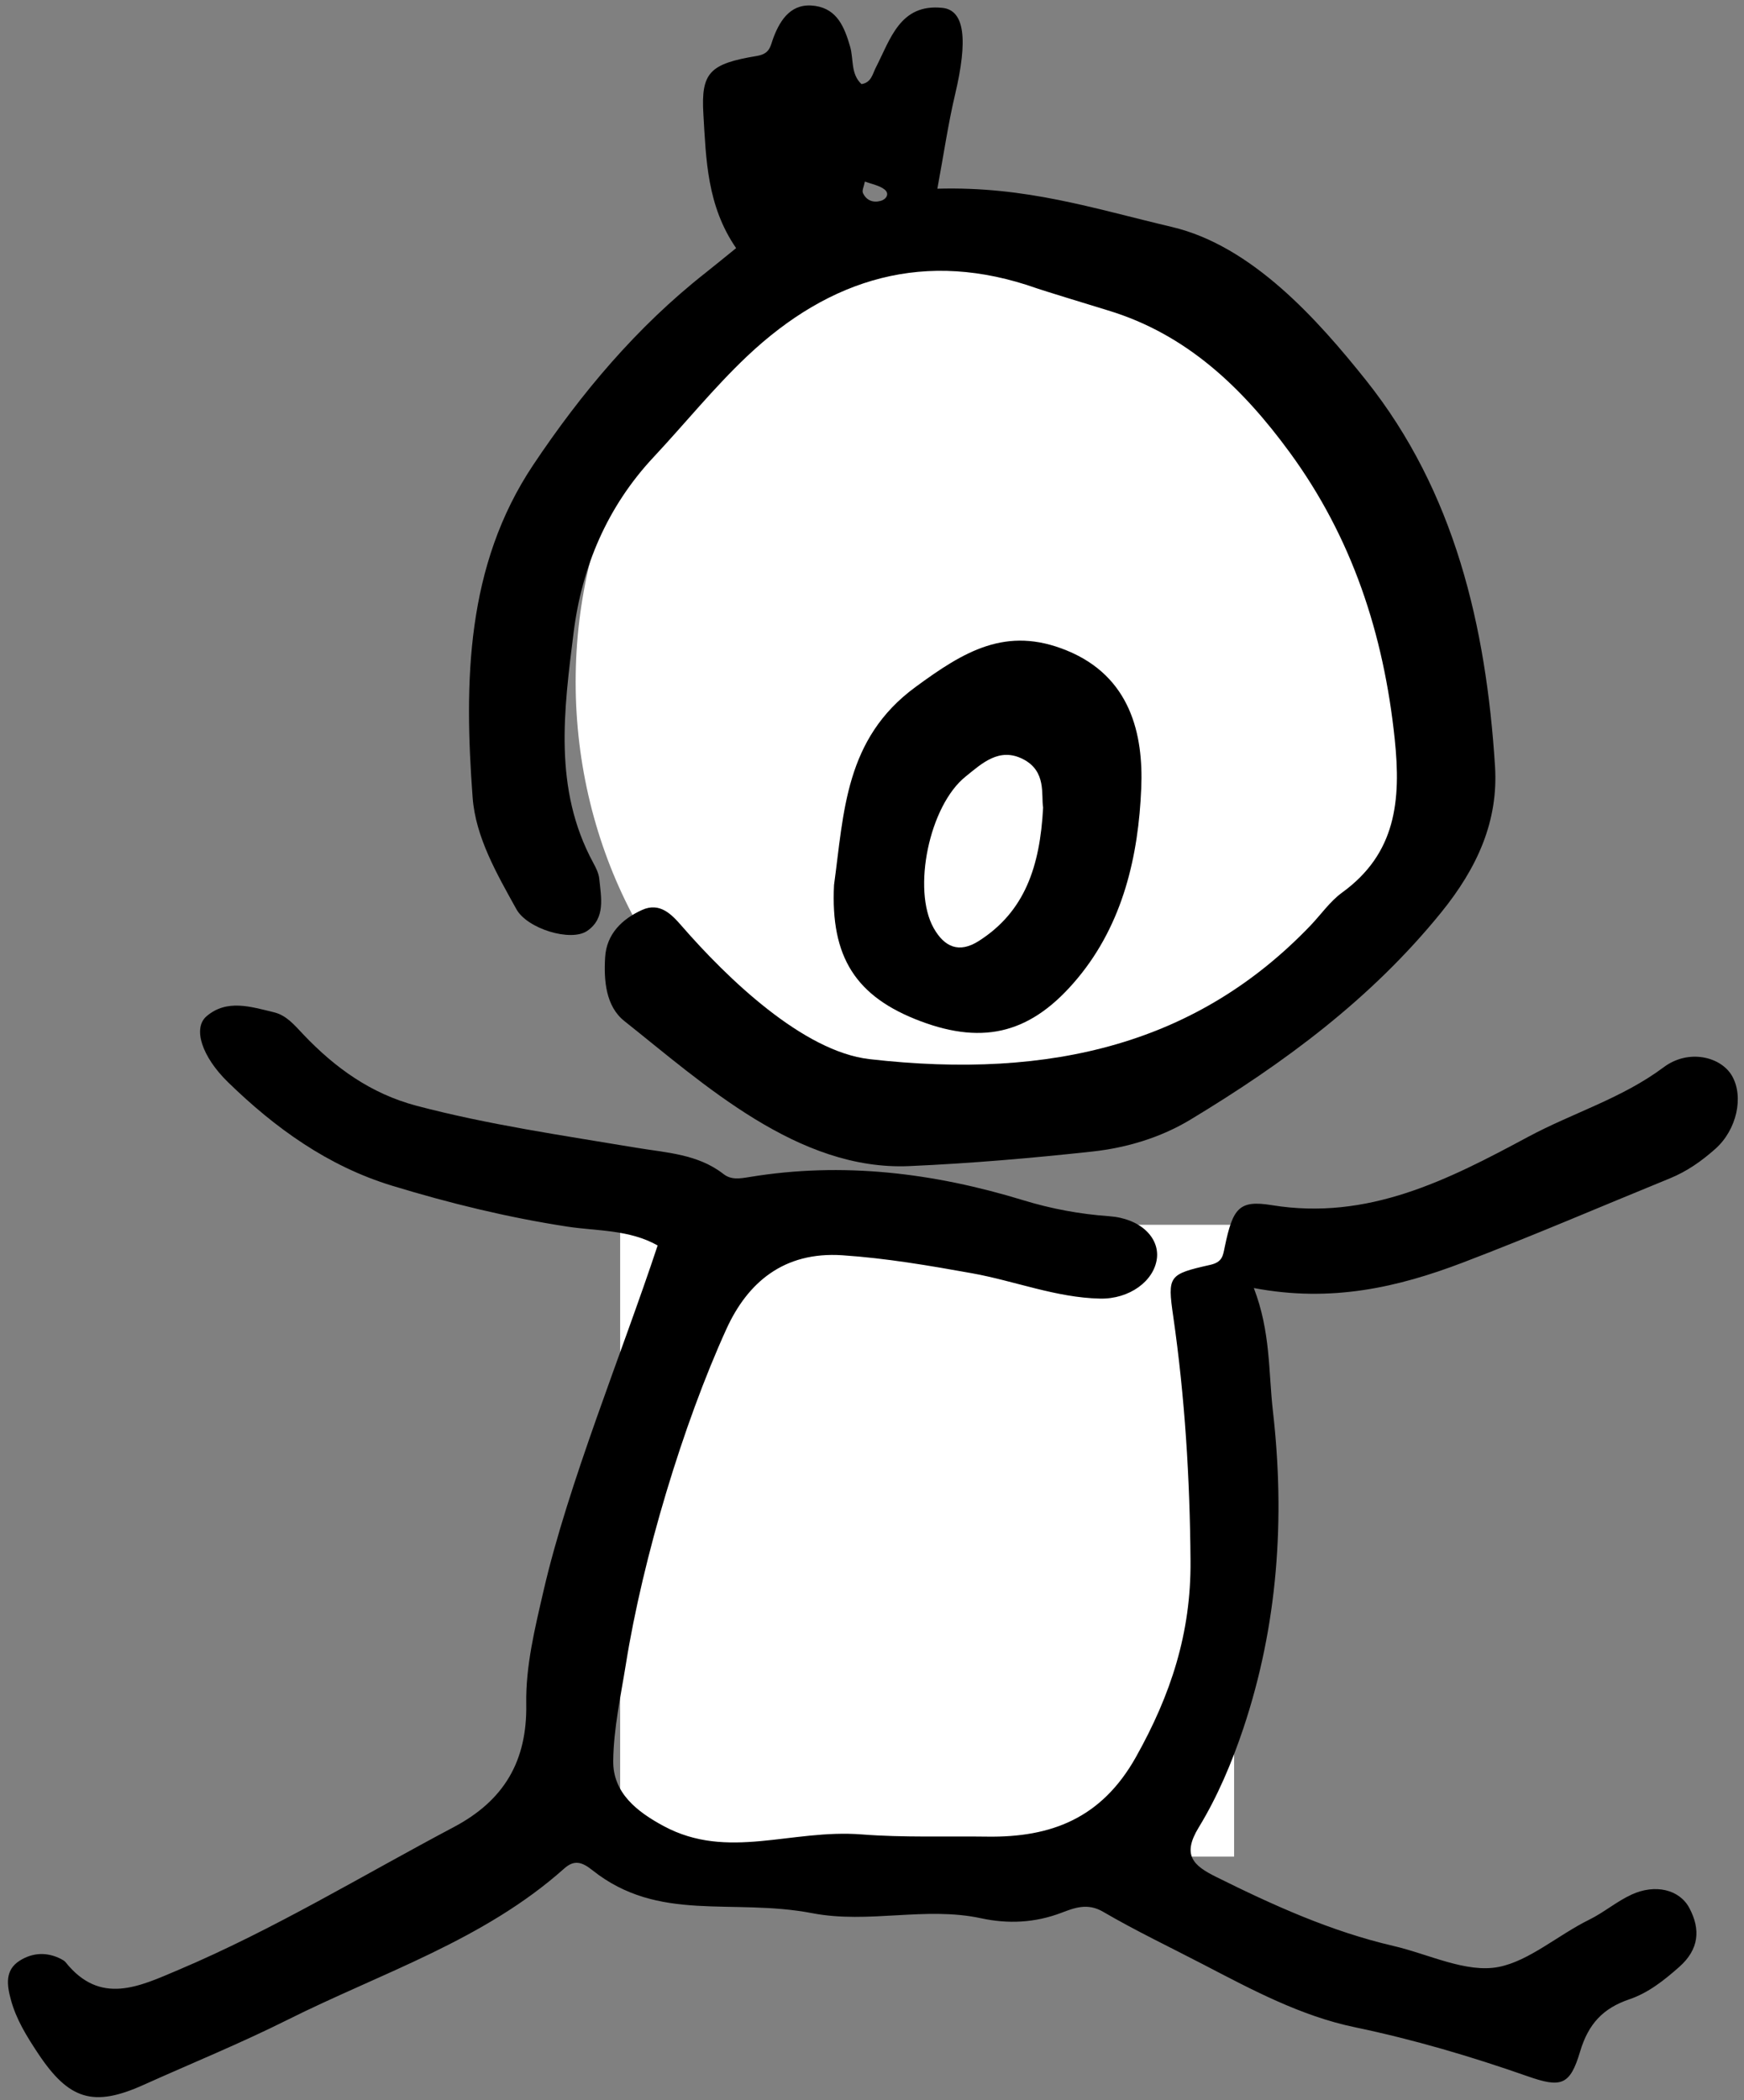 <?xml version="1.0" encoding="UTF-8" standalone="no"?>
<svg width="196px" height="236px" viewBox="0 0 196 236" version="1.1" xmlns="http://www.w3.org/2000/svg" xmlns:xlink="http://www.w3.org/1999/xlink">
    <rect x="0" y="0" width="196" height="236" fill="#808080" stroke="none"/>
    <!-- Generator: Sketch 49.1 (51147) - http://www.bohemiancoding.com/sketch -->
    <title>baby0009</title>
    <desc>Created with Sketch.</desc>
    <defs></defs>
    <g id="Page-1-Copy" stroke="none" stroke-width="1" fill="none" fill-rule="evenodd">
        <g id="Artboard" transform="translate(-6559, -1403)">
            <g id="baby0009" transform="translate(6559.695, 1393.635)">
                <ellipse id="Oval-24" fill="#FFFFFF" cx="111" cy="86" rx="47" ry="52"></ellipse>
                <rect id="Rectangle-17" fill="#FFFFFF" x="69" y="147" width="69" height="71"></rect>
                <path d="M63.051,147.202 C56.357,146.173 49.827,144.577 43.375,142.609 C36.18,140.416 30.235,136.145 24.92,130.965 C21.985,128.105 20.951,124.903 22.518,123.565 C24.808,121.6 27.533,122.506 30.087,123.117 C31.51,123.46 32.4,124.563 33.413,125.63 C36.942,129.341 40.985,132.268 46.111,133.622 C54.236,135.766 62.521,136.948 70.779,138.335 C74.167,138.903 77.716,139.034 80.618,141.298 C81.483,141.977 82.463,141.805 83.518,141.634 C94.009,139.899 104.248,141.16 114.345,144.252 C117.464,145.203 120.656,145.8 123.959,146.035 C127.513,146.291 129.609,148.471 129.323,150.782 C129.008,153.318 126.244,155.362 122.936,155.293 C117.979,155.188 113.352,153.308 108.529,152.443 C103.7,151.578 98.912,150.754 93.979,150.424 C87.343,149.981 83.298,153.546 80.951,158.694 C76.051,169.447 71.55,184.464 69.651,196.334 C69.07,199.955 68.267,203.592 68.221,207.23 C68.175,210.856 70.923,212.97 73.897,214.57 C81.113,218.449 88.2,214.883 96.149,215.505 C100.824,215.871 105.545,215.687 110.246,215.753 C117.462,215.858 123.107,213.688 126.963,206.818 C130.878,199.842 133.169,192.879 133.102,184.765 C133.031,175.529 132.473,166.402 131.157,157.279 C130.497,152.716 130.643,152.558 135.318,151.501 C136.687,151.189 136.741,150.5 136.953,149.472 C137.859,145.104 138.573,144.198 142.222,144.791 C153.049,146.555 162.016,141.969 171.051,137.112 C176.069,134.418 181.589,132.798 186.282,129.292 C189.089,127.194 192.713,128.125 193.946,130.244 C195.318,132.603 194.491,136.326 192.091,138.461 C190.556,139.83 188.892,141.002 186.968,141.785 C179.212,144.948 171.517,148.269 163.692,151.25 C156.44,154.011 148.955,155.767 140.216,154.106 C142.117,159.05 141.856,163.52 142.36,167.919 C143.745,180.015 142.921,191.986 139.039,203.588 C137.749,207.434 136.132,211.268 134.026,214.715 C132.109,217.849 133.432,219.011 135.958,220.267 C142.373,223.458 148.878,226.406 155.902,228.036 C159.869,228.955 164.091,231.115 167.74,230.396 C171.164,229.723 174.434,226.798 177.907,225.088 C179.552,224.28 180.99,223.044 182.651,222.274 C185.325,221.038 188.048,221.688 189.161,223.771 C190.453,226.197 190.243,228.43 188.043,230.38 C186.338,231.89 184.56,233.308 182.423,234.032 C179.463,235.04 177.815,236.785 176.883,239.912 C175.75,243.723 174.746,243.999 170.98,242.679 C164.613,240.447 158.17,238.549 151.552,237.169 C145.495,235.905 140.047,232.983 134.599,230.15 C130.812,228.18 126.945,226.34 123.263,224.19 C121.523,223.174 120.039,223.763 118.601,224.308 C115.607,225.449 112.603,225.582 109.55,224.925 C103.273,223.574 96.952,225.575 90.606,224.359 C81.534,222.622 73.352,225.473 65.867,219.516 C64.697,218.582 63.83,218.339 62.714,219.337 C53.666,227.408 42.184,231.052 31.613,236.341 C26.321,238.989 20.822,241.229 15.415,243.66 C9.816,246.178 7.049,245.351 3.567,240.092 C2.323,238.214 1.131,236.305 0.532,234.097 C0.084,232.446 -0.172,230.757 1.522,229.69 C2.963,228.779 4.593,228.69 6.177,229.511 C6.356,229.606 6.553,229.713 6.676,229.867 C10.581,234.752 14.957,232.592 19.33,230.742 C30.077,226.197 40.024,220.122 50.306,214.68 C55.969,211.683 58.553,207.256 58.448,200.869 C58.374,196.583 59.408,192.394 60.378,188.184 C63.162,176.088 69.223,161.384 73.215,149.321 C70.009,147.517 66.411,147.716 63.051,147.202 Z" id="Fill-161" fill="#000000"></path>
                <path d="M139.921,41.549 C139.42,41.829 138.935,41.931 138.798,42.206 C138.394,43.035 138.676,43.819 139.409,44.312 C139.948,44.681 140.686,44.571 140.659,43.806 C140.632,43.06 140.193,42.324 139.921,41.549 M134.073,22.763 C137.467,19.555 138.857,19.687 142.937,23.183 C144.101,24.177 144.755,23.611 145.738,23.272 C147.885,22.528 150.08,22.353 151.451,24.581 C152.771,26.73 151.726,28.656 150.465,30.541 C149.652,31.75 148.152,32.542 148.065,34.215 C148.898,34.961 149.725,34.441 150.522,34.26 C154.037,33.461 157.794,31.707 160.476,35.683 C161.896,37.789 159.536,40.207 153.956,43.014 C150.92,44.541 148.022,46.337 144.542,48.306 C151.16,55.762 154.086,63.102 158.193,71.263 C162.357,79.532 160.738,90.519 159.017,99.049 C155.844,114.733 146.495,127.179 135.121,138.022 C130.661,142.278 125.123,143.848 118.632,143.958 C106.095,144.168 94.311,141.311 82.676,137.333 C79.008,136.077 75.673,133.896 72.872,131.213 C67.903,126.451 63.033,121.566 58.382,116.494 C49.911,107.264 50.595,92.812 50.28,81.492 C50.205,78.809 52.292,76.765 54.388,75.214 C56.48,73.668 58.886,73.905 61.132,74.985 C63.09,75.93 62.88,77.831 62.613,79.515 C61.377,87.296 60.581,99.089 64.709,105.335 C76.167,122.673 89.91,132.455 108.048,133.651 C109.766,133.764 111.552,133.586 113.192,133.995 C120.456,135.813 125.377,132.428 130.195,127.445 C138.453,118.905 144.464,109.222 147.298,97.684 C149.428,89.008 150.037,80.314 146.398,71.803 C145.548,69.809 143.372,64.659 143.153,64.073 C138.515,51.651 129.115,45.511 116.392,44.029 C111.277,43.437 106.084,43.542 100.929,43.264 C93.334,42.852 86.326,45.007 80.101,49.023 C72.724,53.787 65.129,58.568 61.657,67.367 C61.423,67.962 61.148,68.598 60.714,69.045 C59.241,70.556 57.789,72.452 55.349,71.768 C53.213,71.17 51.207,66.462 52.109,64.108 C53.733,59.888 55.352,55.401 58.56,52.274 C67.89,43.184 78.027,34.942 91.583,33.463 C101.19,32.413 110.919,32.413 120.504,34.414 C121.759,34.675 123.02,34.907 124.889,35.273 C126.432,29.698 130.367,26.267 134.073,22.763 Z" id="Fill-167" fill="#000000" transform="translate(105.579, 82.212) rotate(310) translate(-105.579, -82.212) "></path>
                <path d="M116.535,100.117 C116.299,98.698 116.95,96.031 114.273,94.668 C111.597,93.306 109.65,95.162 107.825,96.629 C103.729,99.912 101.808,109.338 104.231,113.647 C105.428,115.778 107.074,116.533 109.318,115.101 C114.465,111.809 116.185,106.771 116.535,100.117 M93.037,108.819 C94.159,100.632 94.259,92.389 102.184,86.574 C107.624,82.579 112.378,79.663 119.211,82.47 C126.354,85.395 127.821,91.874 127.563,97.952 C127.253,105.461 125.551,113.124 120.403,119.306 C115.343,125.388 110.016,126.846 102.773,124.126 C95.482,121.388 92.635,116.922 93.037,108.819" id="Fill-486" fill="#000000"></path>
            </g>
        </g>
    </g>
</svg>
